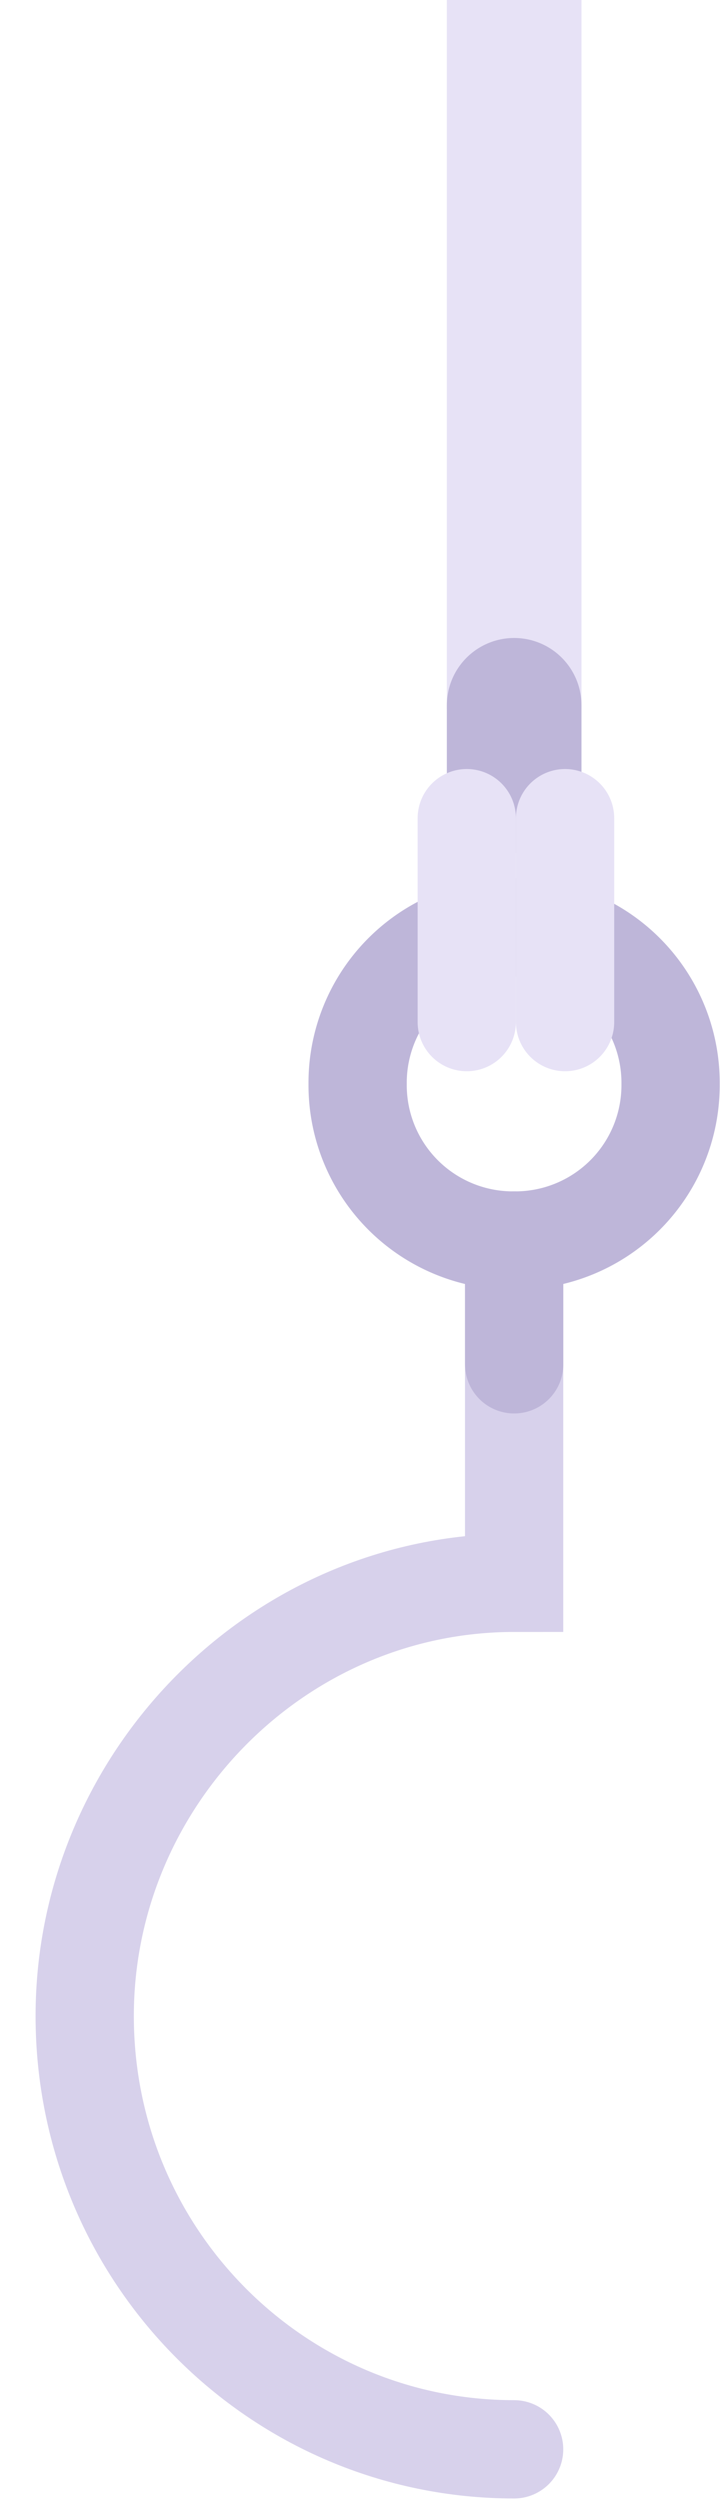 <svg fill="none" xmlns="http://www.w3.org/2000/svg" viewBox="0 0 17 59">
  <path d="M12.139 57.801C6.554 57.801 2 53.247 2 47.576c0-5.584 4.554-10.224 10.139-10.224v-8.077" stroke="#D7D1EB" stroke-width="2.32" stroke-miterlimit="10" stroke-linecap="round"/>
  <path d="M12.14 32.196v-1.89" stroke="#BEB6D9" stroke-width="2.32" stroke-miterlimit="10" stroke-linecap="round"/>
  <path d="M15.833 25.58a3.667 3.667 0 01-3.695 3.695 3.667 3.667 0 01-3.694-3.695 3.667 3.667 0 013.694-3.694 3.667 3.667 0 013.695 3.694z" stroke="#BEB6D9" stroke-width="2.32" stroke-miterlimit="10"/>
  <path d="M12.14 16.73V0" stroke="#E7E2F6" stroke-width="3.179" stroke-miterlimit="10"/>
  <path d="M12.14 18.535v-1.89" stroke="#BEB6D9" stroke-width="3.179" stroke-miterlimit="10" stroke-linecap="round"/>
  <path d="M11.021 19.308v4.812m2.321-4.812v4.812" stroke="#E7E2F6" stroke-width="2.32" stroke-miterlimit="10" stroke-linecap="round"/>
</svg>
